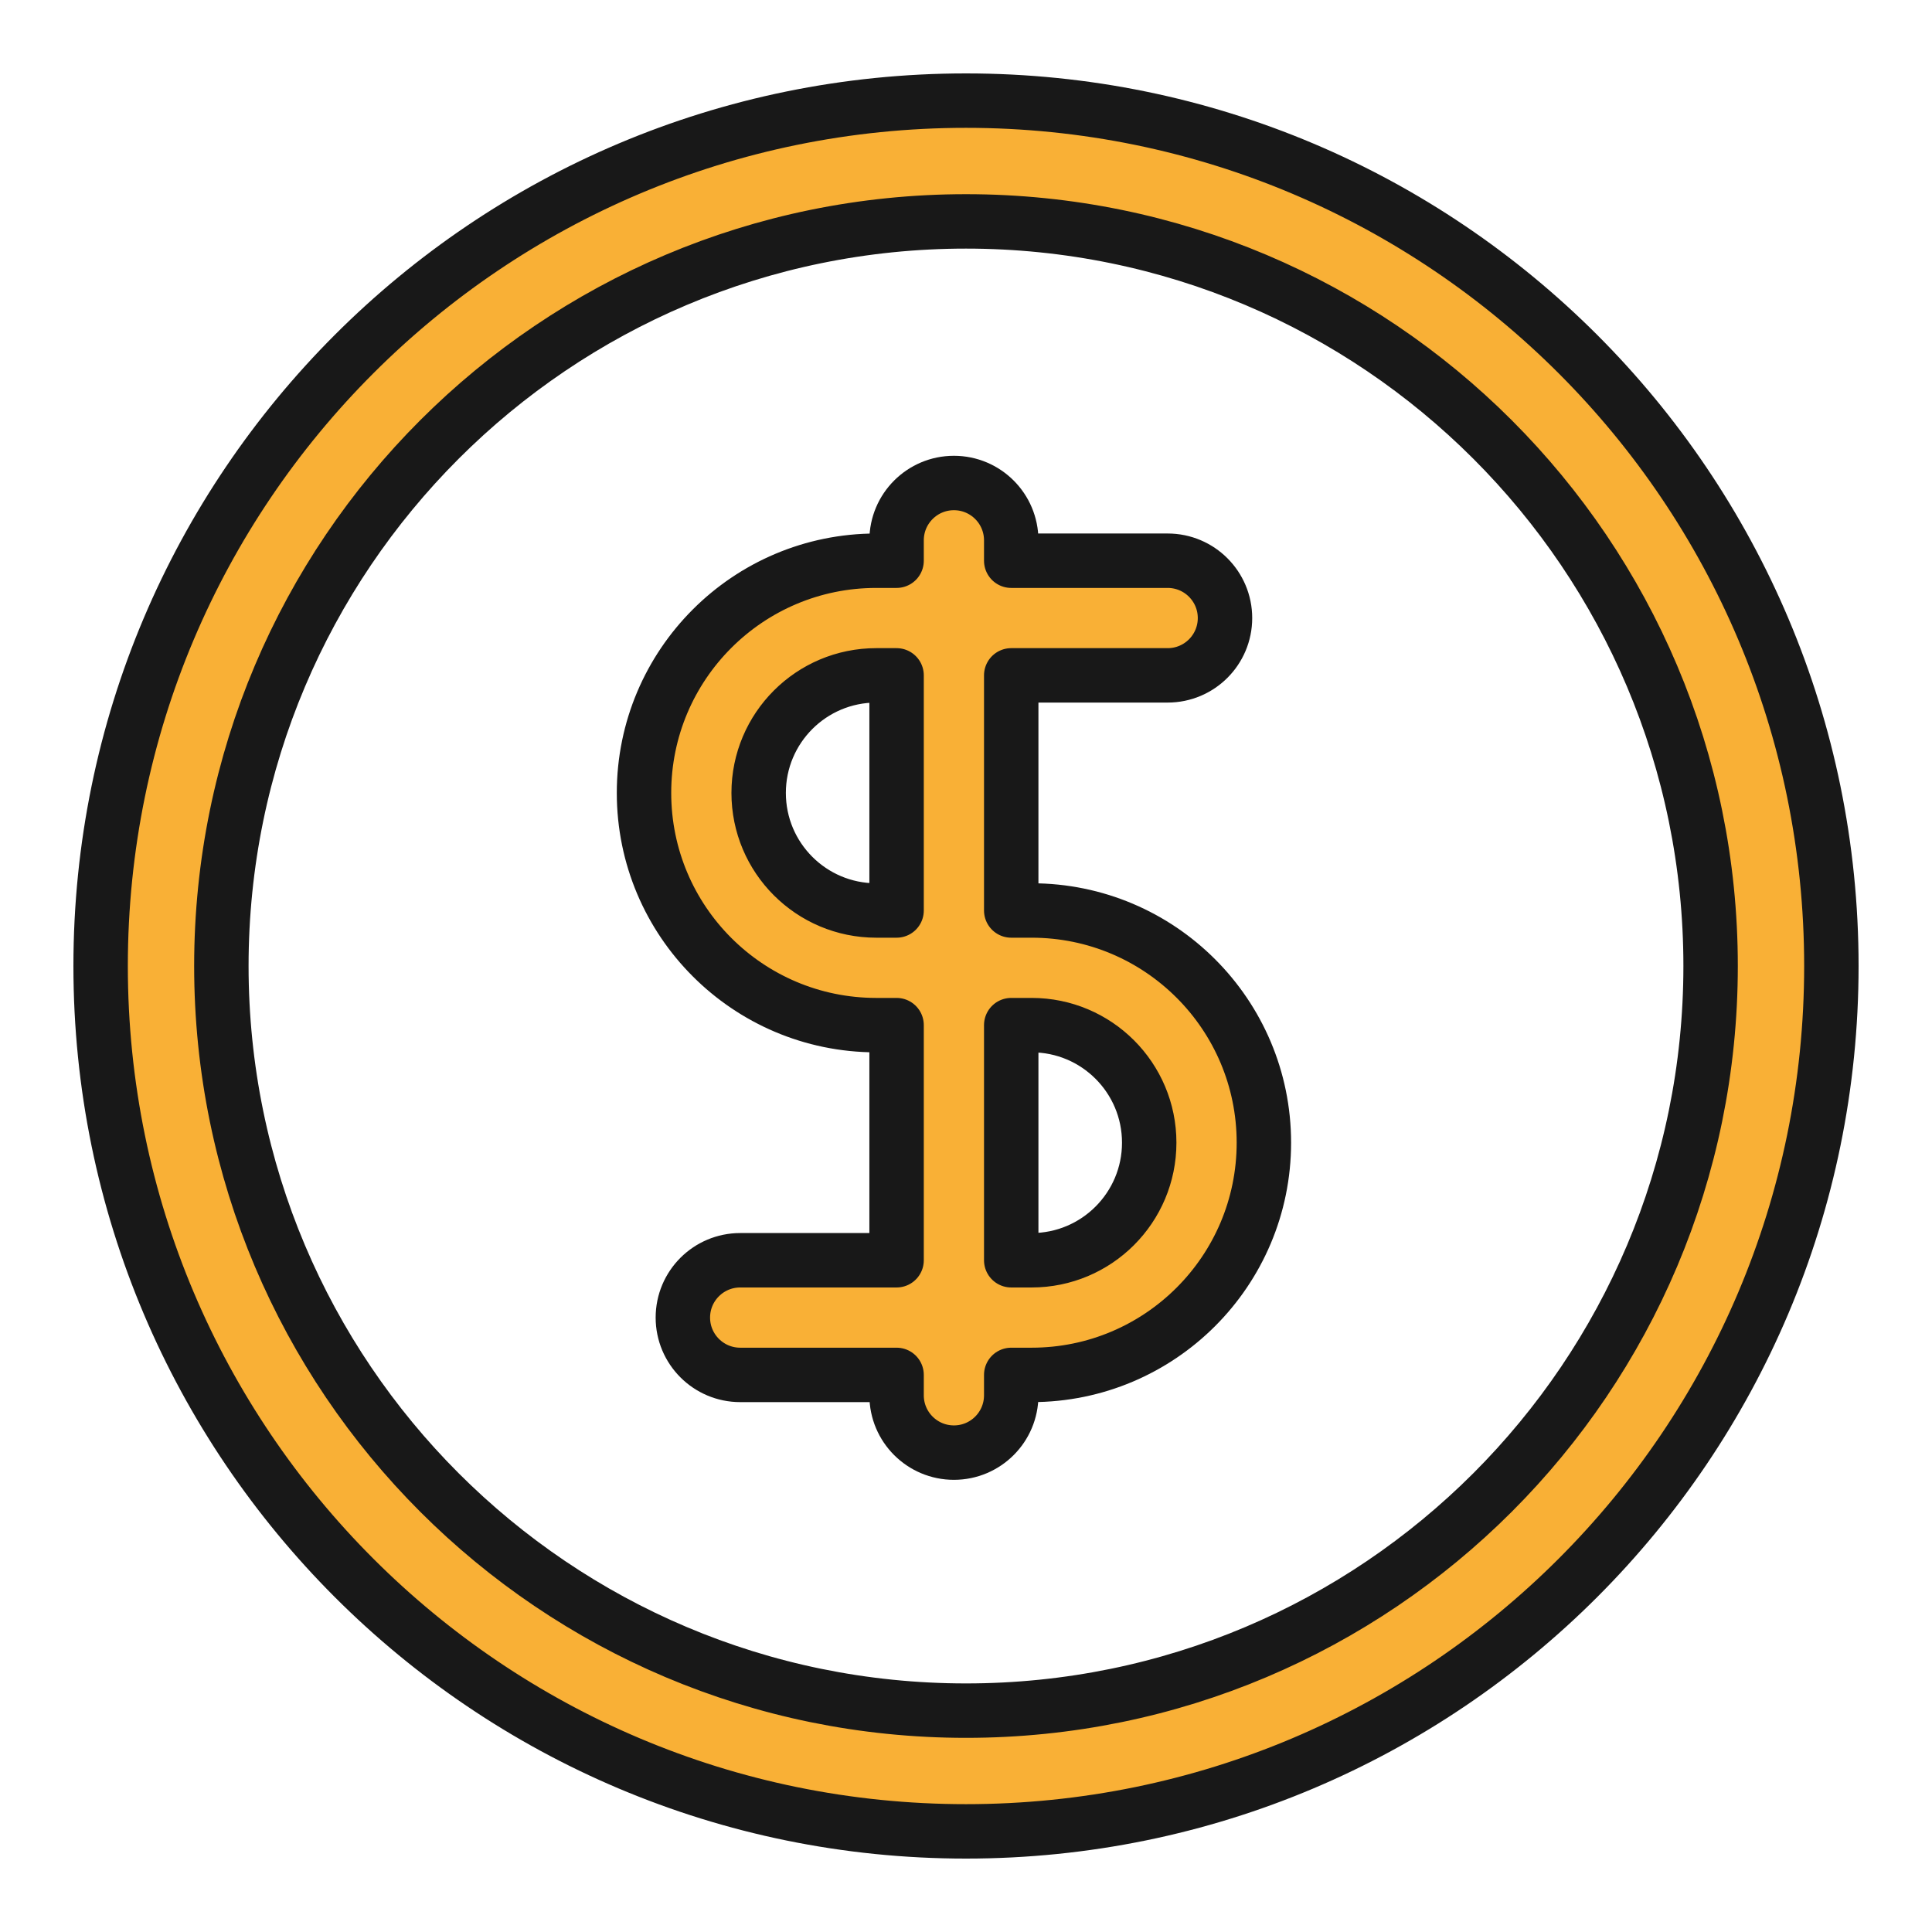<svg width="71" height="71" viewBox="0 0 71 71" fill="none" xmlns="http://www.w3.org/2000/svg">
<path fill-rule="evenodd" clip-rule="evenodd" d="M3.698 35.5C3.698 17.936 17.936 3.698 35.5 3.698C53.064 3.698 67.302 17.936 67.302 35.5C67.302 53.064 53.064 67.302 35.5 67.302C17.936 67.302 3.698 53.064 3.698 35.5ZM35.5 8.136C20.387 8.136 8.135 20.387 8.135 35.5C8.135 50.613 20.387 62.865 35.5 62.865C50.613 62.865 62.864 50.613 62.864 35.5C62.864 20.387 50.613 8.136 35.5 8.136Z" fill="#F9B036" stroke="#181818" stroke-width="2" stroke-linejoin="round"/>
<path fill-rule="evenodd" clip-rule="evenodd" d="M35.056 17.75C33.892 17.75 32.949 18.693 32.949 19.857V20.606H32.2C27.487 20.606 23.667 24.427 23.667 29.14C23.667 33.848 27.48 37.666 32.187 37.673L32.2 37.673H32.949V46.314H27.202C26.039 46.314 25.095 47.257 25.095 48.42C25.095 49.584 26.039 50.527 27.202 50.527H32.949V51.277C32.949 52.44 33.892 53.383 35.056 53.383C36.219 53.383 37.162 52.44 37.162 51.277V50.527H37.913C42.626 50.527 46.447 46.706 46.447 41.993C46.447 37.281 42.626 33.46 37.913 33.46H37.162V24.819H42.911C44.075 24.819 45.018 23.876 45.018 22.713C45.018 21.549 44.074 20.606 42.911 20.606H37.162V19.857C37.162 18.693 36.219 17.75 35.056 17.75ZM27.88 29.14C27.88 26.754 29.814 24.819 32.2 24.819H32.949V33.46H32.211L32.2 33.46C29.814 33.46 27.88 31.526 27.88 29.14ZM37.162 46.314V37.673H37.913C40.299 37.673 42.233 39.607 42.233 41.993C42.233 44.379 40.299 46.314 37.913 46.314H37.162Z" fill="#F9B036" stroke="#181818" stroke-width="2" stroke-linecap="round" stroke-linejoin="round"/>
</svg>
